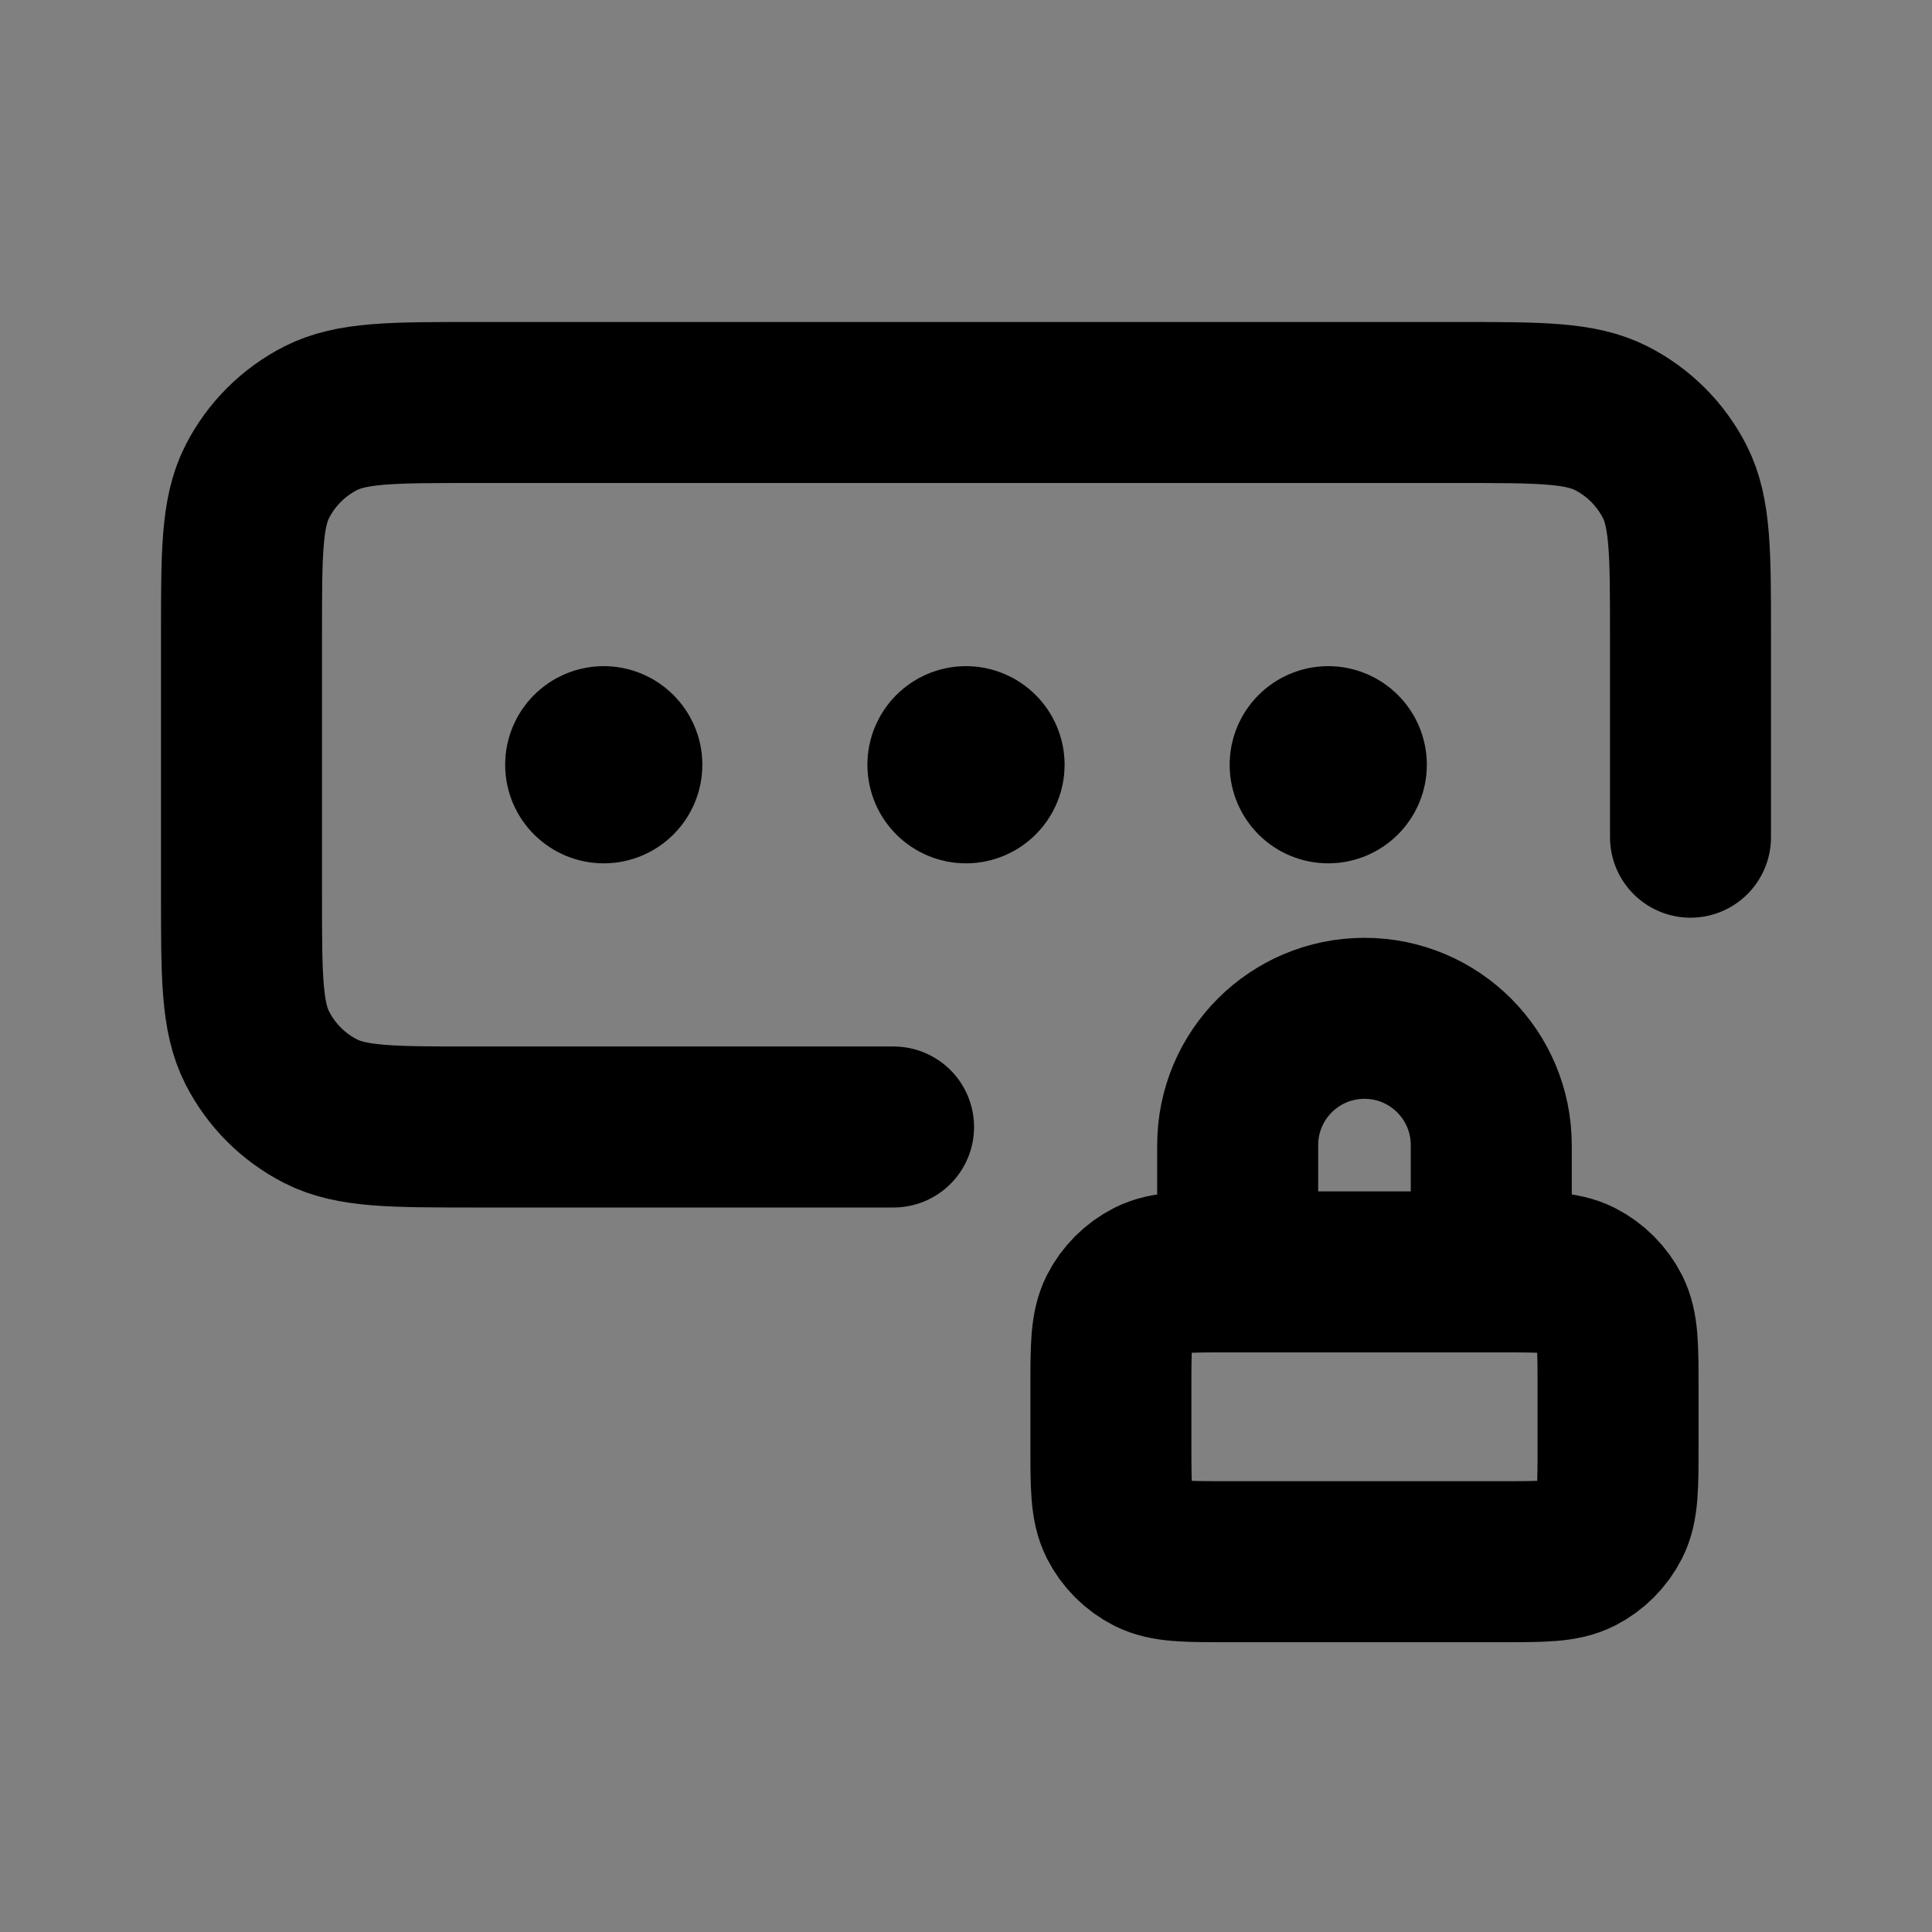 <svg width="24" height="24" viewBox="0 0 24 24" fill="none" xmlns="http://www.w3.org/2000/svg">
<rect x="0" y="0" width="24" height="24" fill="#808080" stroke="none"/>
<path d="M12.225 9.5C12.225 9.624 12.124 9.725 12 9.725C11.876 9.725 11.775 9.624 11.775 9.5C11.775 9.376 11.876 9.275 12 9.275C12.124 9.275 12.225 9.376 12.225 9.5Z" fill="white" fill-opacity="0.01"/>
<path d="M16.725 9.5C16.725 9.624 16.624 9.725 16.5 9.725C16.376 9.725 16.275 9.624 16.275 9.5C16.275 9.376 16.376 9.275 16.5 9.275C16.624 9.275 16.725 9.376 16.725 9.5Z" fill="white" fill-opacity="0.01"/>
<path d="M7.725 9.5C7.725 9.624 7.624 9.725 7.5 9.725C7.376 9.725 7.275 9.624 7.275 9.5C7.275 9.376 7.376 9.275 7.5 9.275C7.624 9.275 7.725 9.376 7.725 9.5Z" fill="white" fill-opacity="0.01"/>
<path d="M13.8 17.24C13.8 16.736 13.8 16.484 13.898 16.291C13.984 16.122 14.122 15.984 14.291 15.898C14.484 15.8 14.736 15.8 15.24 15.8H18.66C19.164 15.8 19.416 15.8 19.609 15.898C19.778 15.984 19.916 16.122 20.002 16.291C20.1 16.484 20.1 16.736 20.1 17.24V17.96C20.1 18.464 20.1 18.716 20.002 18.909C19.916 19.078 19.778 19.216 19.609 19.302C19.416 19.4 19.164 19.4 18.66 19.4H15.24C14.736 19.4 14.484 19.4 14.291 19.302C14.122 19.216 13.984 19.078 13.898 18.909C13.8 18.716 13.8 18.464 13.8 17.96V17.24Z" fill="white" fill-opacity="0.01"/>
<path d="M21 10.4V7.88C21 6.872 21 6.368 20.804 5.983C20.631 5.644 20.356 5.369 20.017 5.196C19.632 5 19.128 5 18.12 5H5.88C4.872 5 4.368 5 3.983 5.196C3.644 5.369 3.369 5.644 3.196 5.983C3 6.368 3 6.872 3 7.88V11.12C3 12.128 3 12.632 3.196 13.017C3.369 13.356 3.644 13.631 3.983 13.804C4.368 14 4.872 14 5.88 14H11.1M12 9.5H12.005M16.5 9.5H16.505M7.5 9.5H7.505M18.525 15.8V14.225C18.525 13.355 17.82 12.65 16.95 12.65C16.08 12.65 15.375 13.355 15.375 14.225V15.8M12.225 9.5C12.225 9.624 12.124 9.725 12 9.725C11.876 9.725 11.775 9.624 11.775 9.5C11.775 9.376 11.876 9.275 12 9.275C12.124 9.275 12.225 9.376 12.225 9.5ZM16.725 9.5C16.725 9.624 16.624 9.725 16.5 9.725C16.376 9.725 16.275 9.624 16.275 9.5C16.275 9.376 16.376 9.275 16.5 9.275C16.624 9.275 16.725 9.376 16.725 9.5ZM7.725 9.5C7.725 9.624 7.624 9.725 7.5 9.725C7.376 9.725 7.275 9.624 7.275 9.5C7.275 9.376 7.376 9.275 7.5 9.275C7.624 9.275 7.725 9.376 7.725 9.5ZM15.24 19.4H18.66C19.164 19.4 19.416 19.4 19.609 19.302C19.778 19.216 19.916 19.078 20.002 18.909C20.1 18.716 20.1 18.464 20.1 17.96V17.24C20.1 16.736 20.1 16.484 20.002 16.291C19.916 16.122 19.778 15.984 19.609 15.898C19.416 15.8 19.164 15.8 18.66 15.8H15.24C14.736 15.8 14.484 15.8 14.291 15.898C14.122 15.984 13.984 16.122 13.898 16.291C13.8 16.484 13.8 16.736 13.8 17.24V17.96C13.8 18.464 13.8 18.716 13.898 18.909C13.984 19.078 14.122 19.216 14.291 19.302C14.484 19.4 14.736 19.4 15.24 19.4Z" stroke="current" stroke-width="2" stroke-linecap="round" stroke-linejoin="round"/>
</svg>
